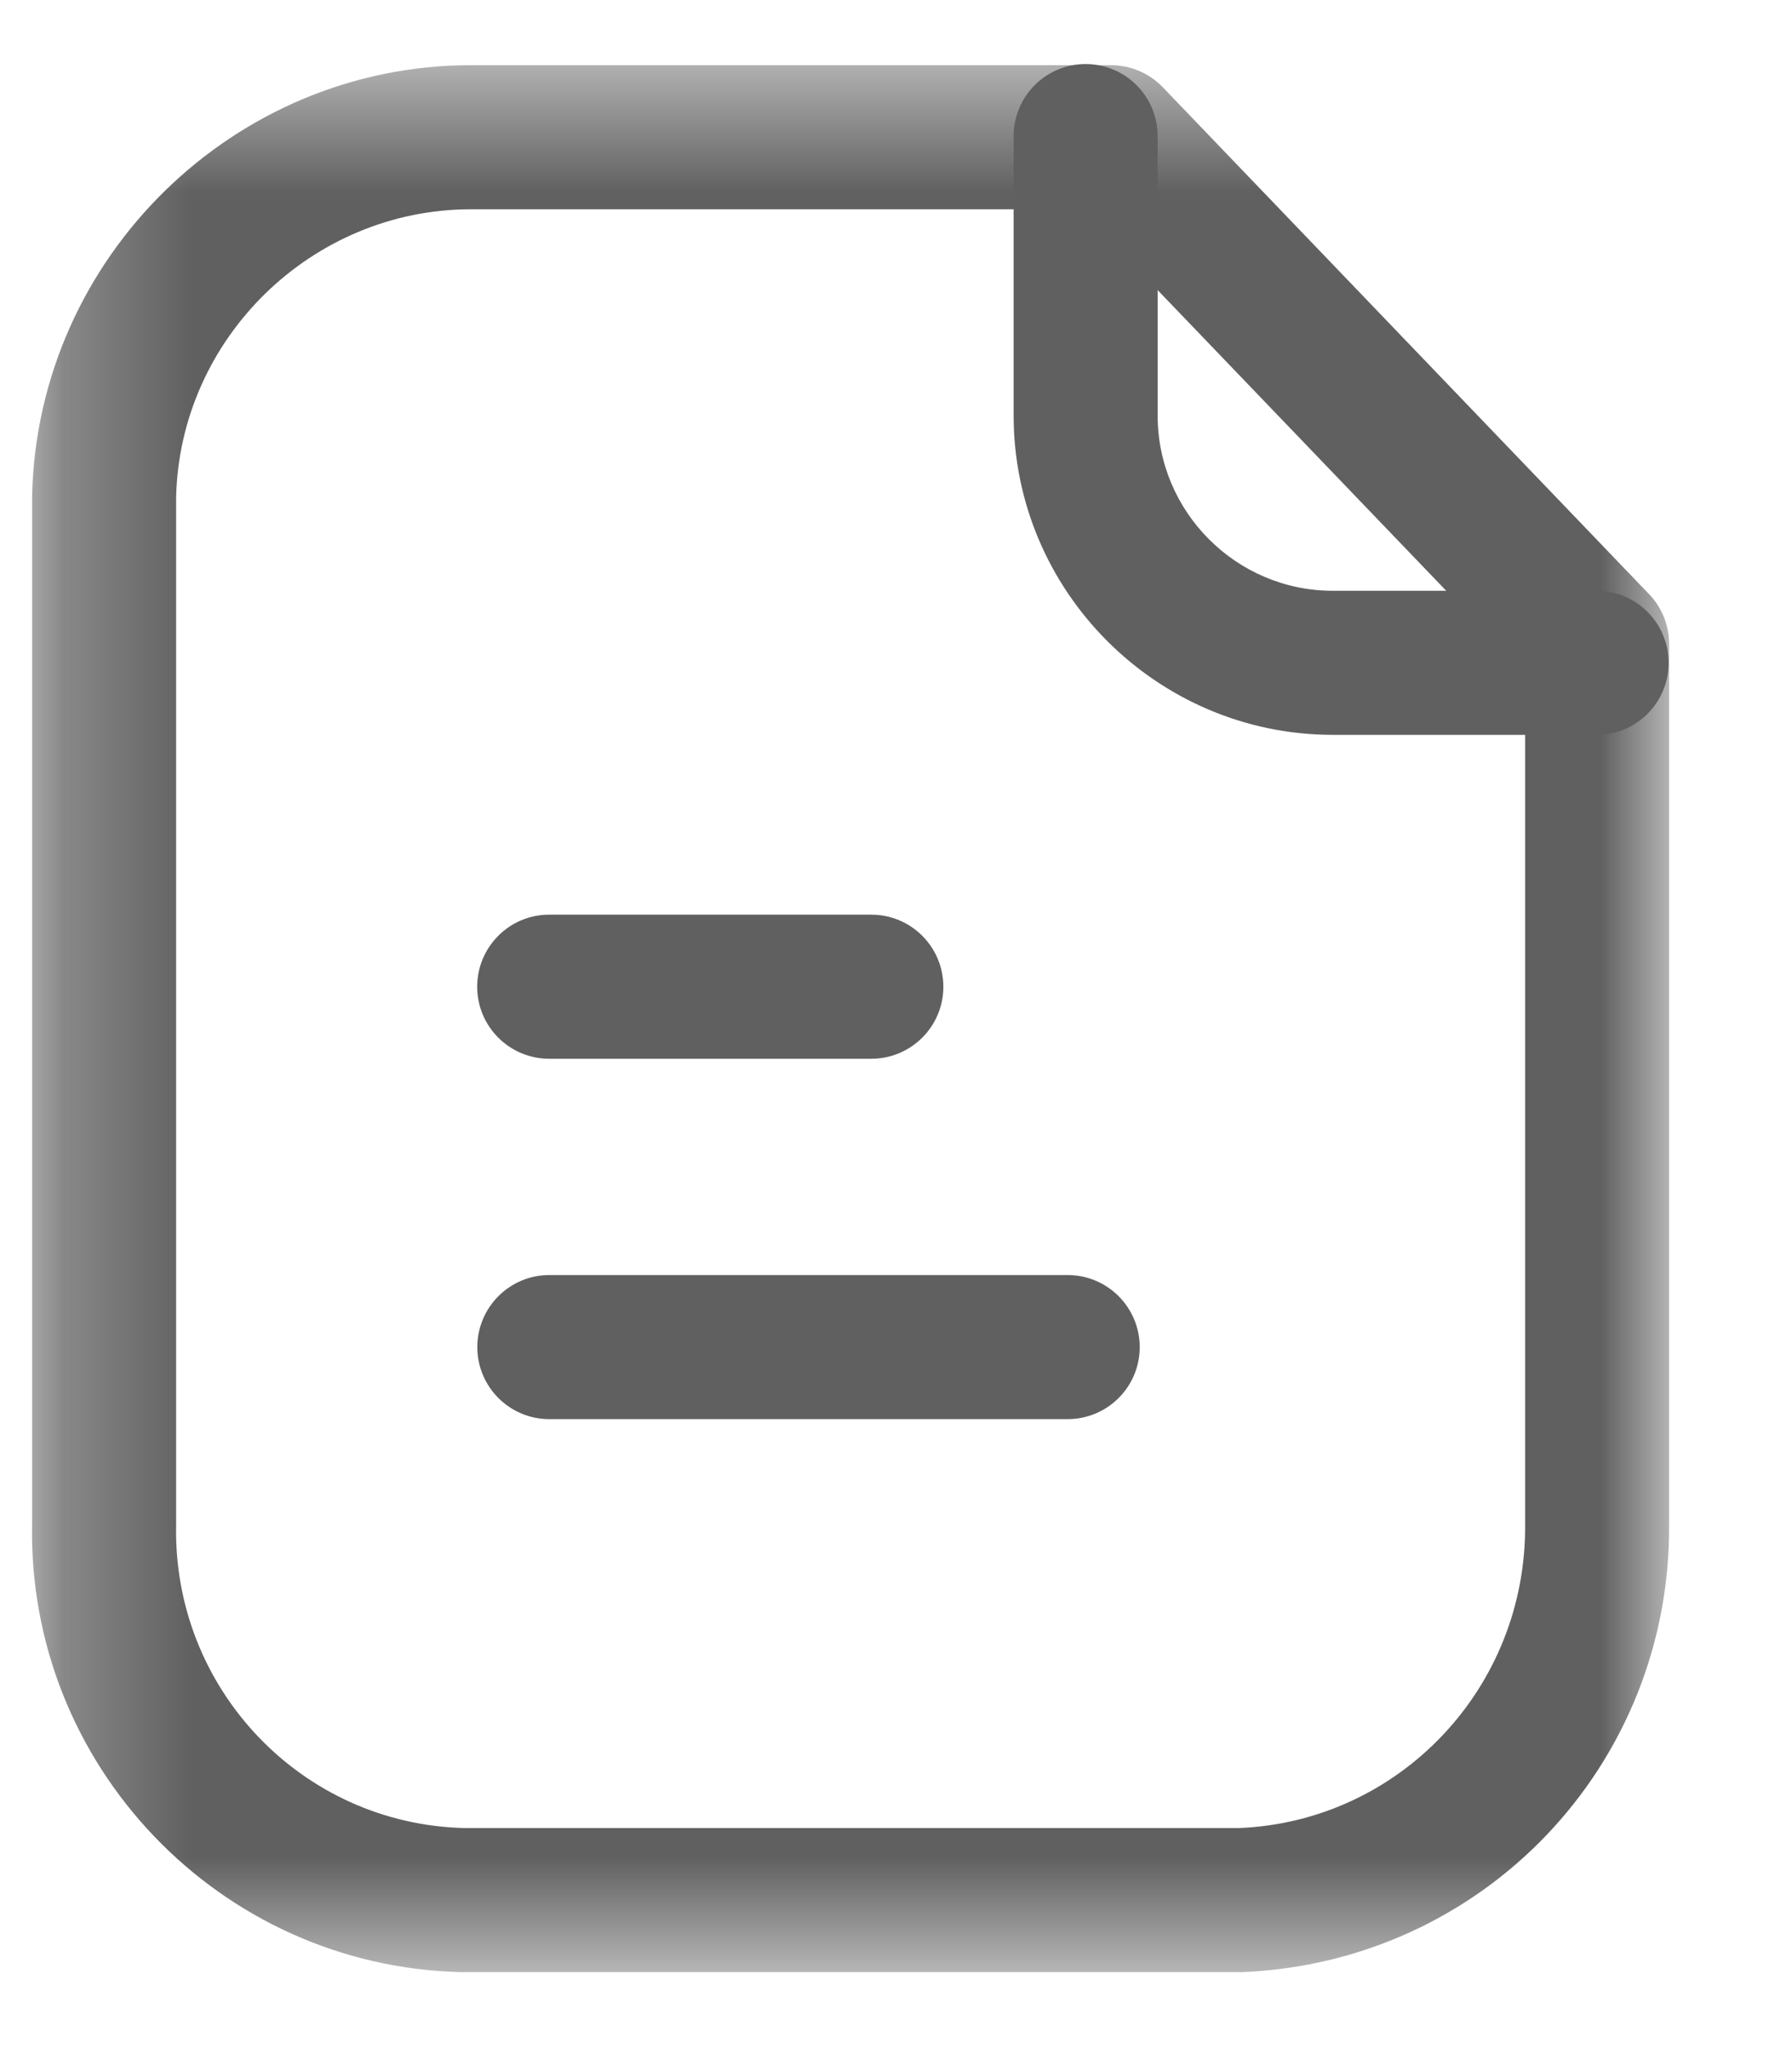 <svg xmlns="http://www.w3.org/2000/svg" width="14" height="16" viewBox="0 0 14 16" fill="none">
  <mask id="mask0_13736_8468" style="mask-type:luminance" maskUnits="userSpaceOnUse" x="0" y="0" width="14" height="16">
    <path fill-rule="evenodd" clip-rule="evenodd" d="M0.25 0.509H13.04V15.399H0.25V0.509Z" fill="white"/>
  </mask>
  <g mask="url(#mask0_13736_8468)">
    <path fill-rule="evenodd" clip-rule="evenodd" d="M3.68 1.634C2.437 1.634 1.405 2.64 1.376 3.882V11.903C1.348 13.188 2.36 14.246 3.632 14.274H9.68C10.932 14.223 11.924 13.182 11.915 11.907V5.255L8.438 1.634H3.689H3.68ZM3.689 15.399H3.607C1.716 15.357 0.21 13.783 0.251 11.891V3.868C0.294 2.007 1.831 0.509 3.678 0.509H3.691H8.679C8.832 0.509 8.978 0.571 9.084 0.681L12.883 4.639C12.984 4.743 13.04 4.884 13.04 5.028V11.903C13.053 13.784 11.588 15.322 9.703 15.399L3.689 15.399Z" fill="#606060"/>
  </g>
  <path fill-rule="evenodd" clip-rule="evenodd" d="M12.474 5.738H10.407C9.035 5.734 7.919 4.615 7.919 3.244V1.063C7.919 0.752 8.171 0.5 8.481 0.5C8.792 0.5 9.044 0.752 9.044 1.063V3.244C9.044 3.997 9.657 4.611 10.409 4.613H12.474C12.784 4.613 13.036 4.865 13.036 5.176C13.036 5.486 12.784 5.738 12.474 5.738Z" fill="#606060"/>
  <path fill-rule="evenodd" clip-rule="evenodd" d="M8.341 11.081H4.291C3.981 11.081 3.729 10.829 3.729 10.519C3.729 10.208 3.981 9.956 4.291 9.956H8.341C8.652 9.956 8.904 10.208 8.904 10.519C8.904 10.829 8.652 11.081 8.341 11.081Z" fill="#606060"/>
  <path fill-rule="evenodd" clip-rule="evenodd" d="M6.807 8.267H4.29C3.98 8.267 3.728 8.015 3.728 7.705C3.728 7.394 3.98 7.142 4.29 7.142H6.807C7.118 7.142 7.37 7.394 7.37 7.705C7.37 8.015 7.118 8.267 6.807 8.267Z" fill="#606060"/>
</svg>